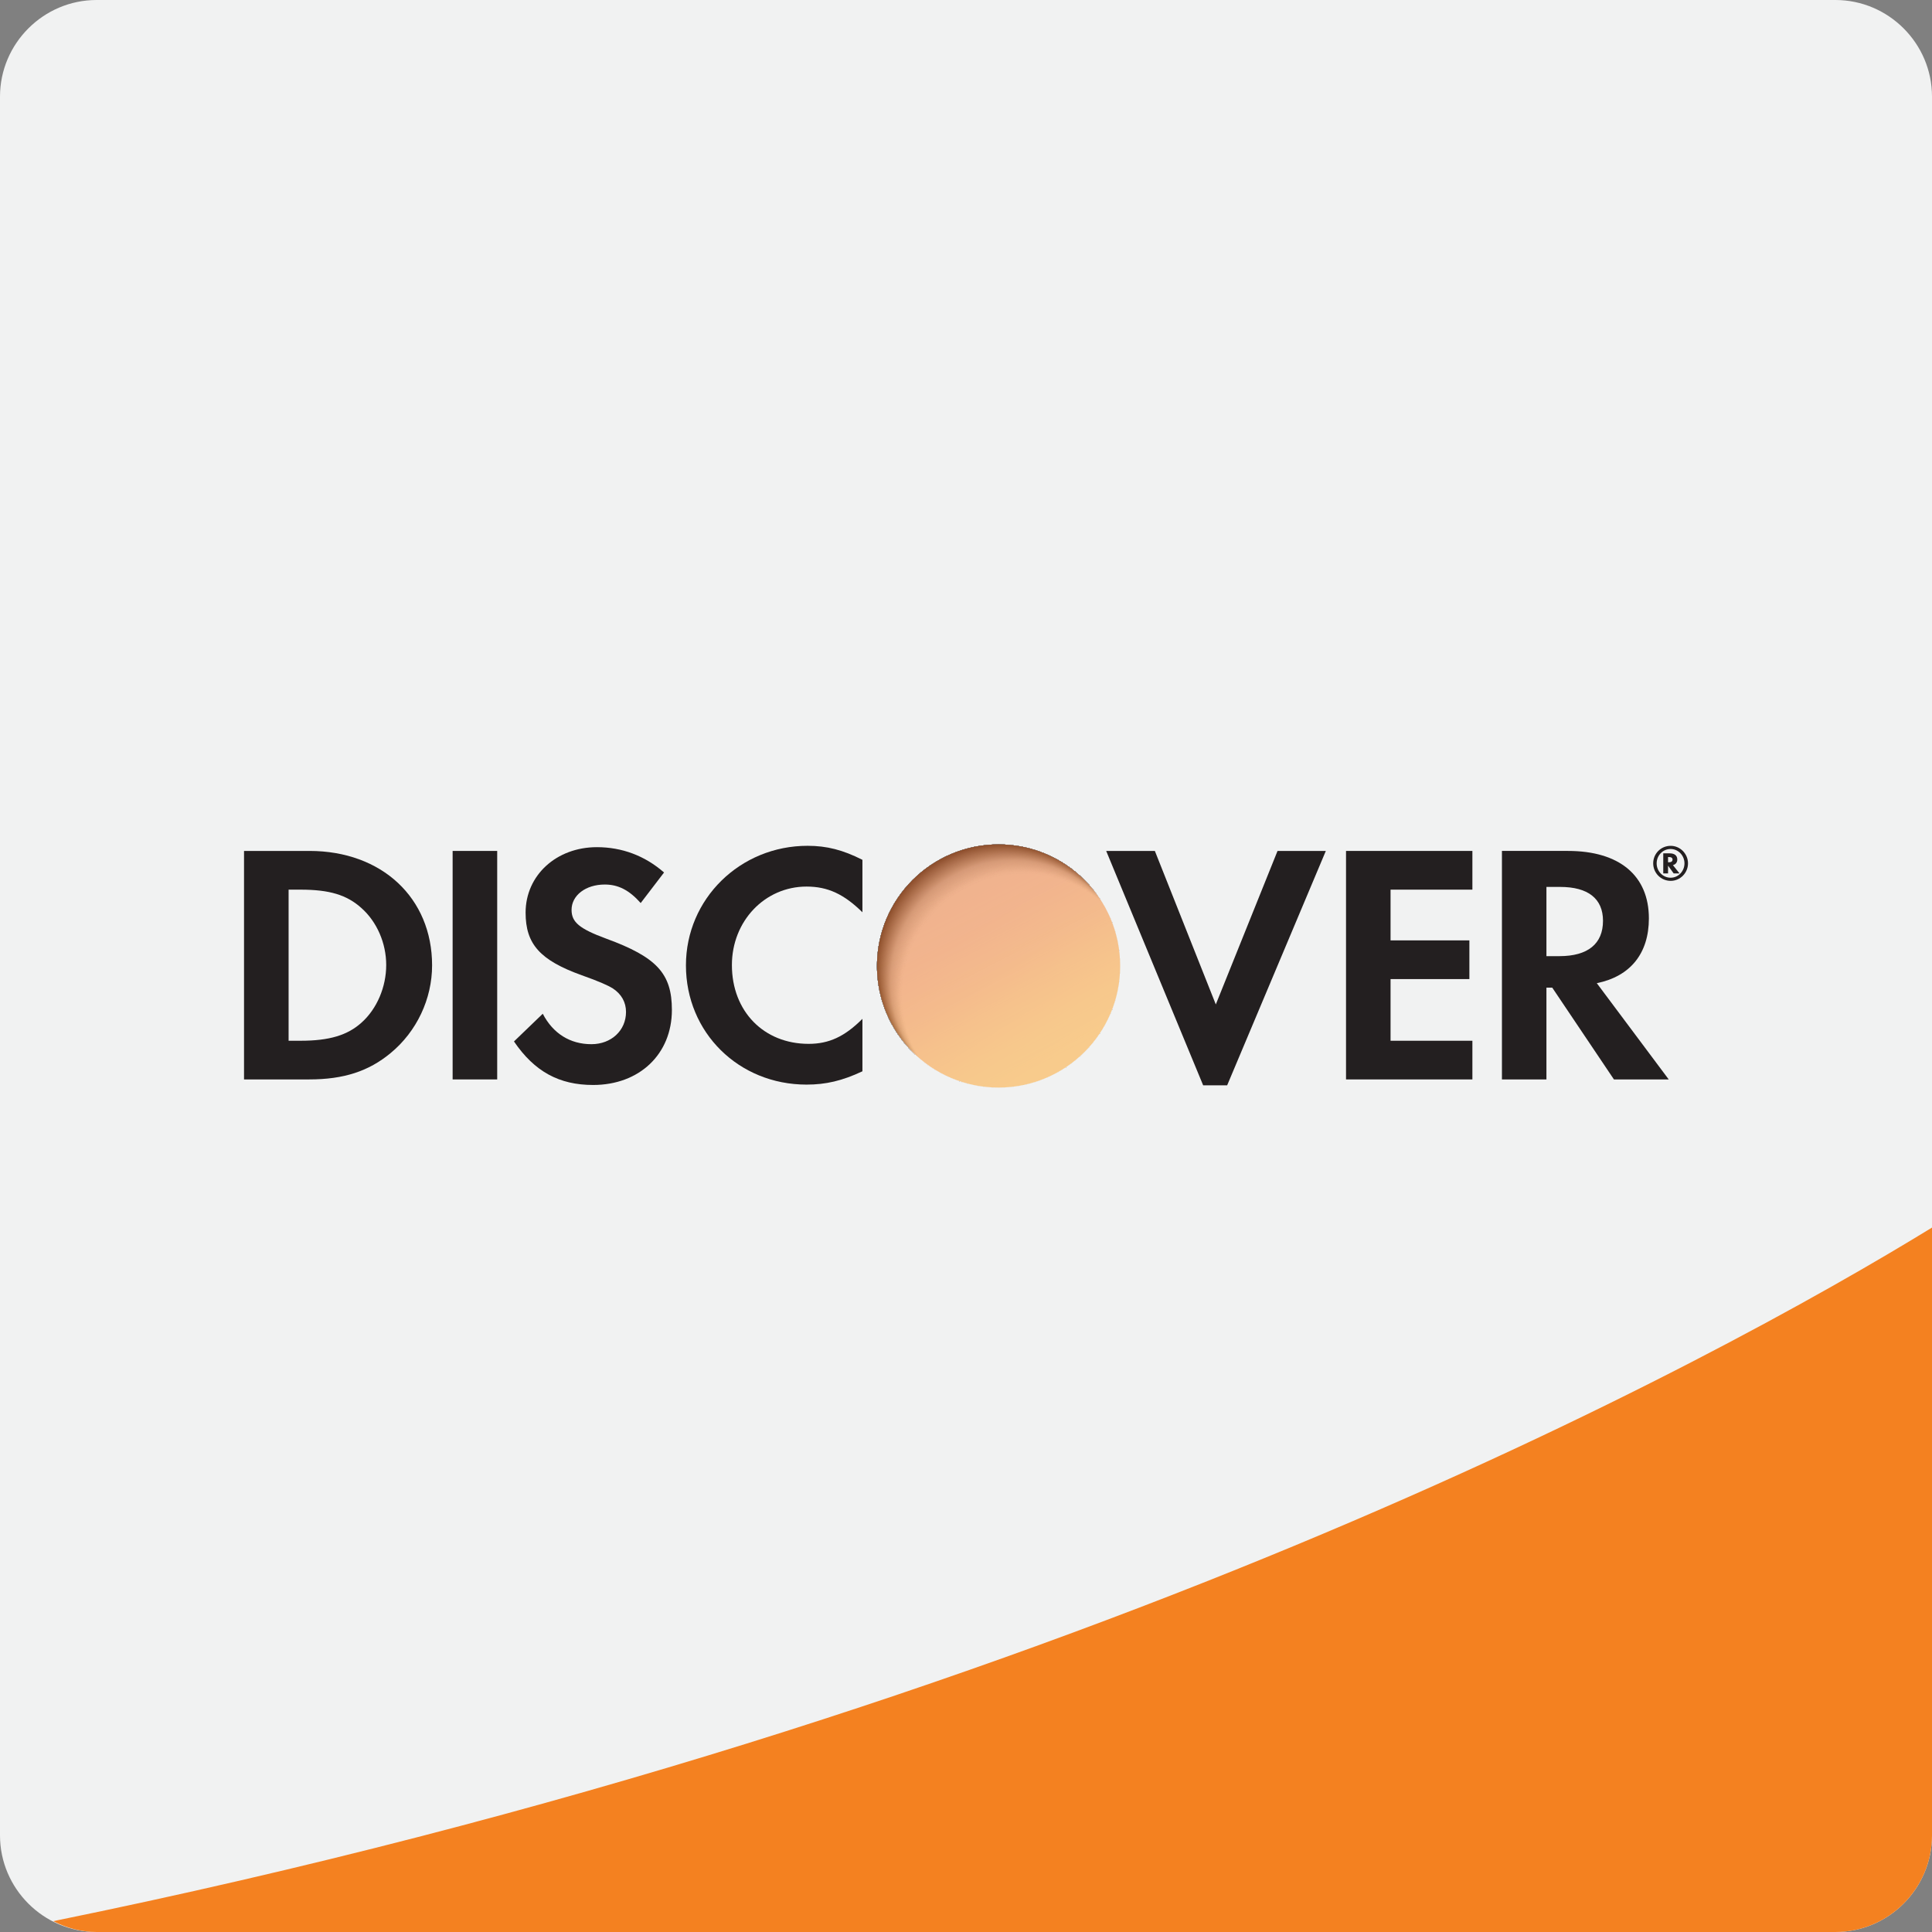 <?xml version="1.0" encoding="utf-8"?>
<!-- Generator: Adobe Illustrator 16.0.3, SVG Export Plug-In . SVG Version: 6.00 Build 0)  -->
<!DOCTYPE svg PUBLIC "-//W3C//DTD SVG 1.1//EN" "http://www.w3.org/Graphics/SVG/1.1/DTD/svg11.dtd">
<svg version="1.1" id="Layer_1" xmlns="http://www.w3.org/2000/svg" xmlns:xlink="http://www.w3.org/1999/xlink" x="0px" y="0px"
	 width="100px" height="100px" viewBox="0 0 100 100" enable-background="new 0 0 100 100" xml:space="preserve">
<rect x="0" y="0" width="100" height="100" fill="#808080" stroke="none"/>
<g id="Interac_x5F_Process_Color">
</g>
<g id="New_Symbol_3">
</g>
<g>
	<g>
		<path fill="#F1F2F2" d="M100,95c0,2.75-2.25,5-5,5H5c-2.75,0-5-2.25-5-5V5c0-2.75,2.25-5,5-5h90c2.75,0,5,2.25,5,5V95z"/>
	</g>
	<g>
		<path fill="#231F20" d="M16.018,44.044h-3.387v11.827H16c1.791,0,3.084-0.423,4.219-1.365c1.35-1.115,2.146-2.799,2.146-4.54
			C22.365,46.476,19.76,44.044,16.018,44.044z M18.713,52.93c-0.725,0.654-1.668,0.939-3.158,0.939h-0.617v-7.821h0.617
			c1.49,0,2.396,0.267,3.158,0.957c0.797,0.71,1.277,1.812,1.277,2.944C19.99,51.085,19.51,52.219,18.713,52.93z"/>
		<rect x="23.428" y="44.044" fill="#231F20" width="2.307" height="11.827"/>
		<path fill="#231F20" d="M31.375,48.583c-1.385-0.512-1.791-0.85-1.791-1.489c0-0.745,0.725-1.311,1.719-1.311
			c0.691,0,1.26,0.284,1.859,0.958l1.209-1.581c-0.994-0.868-2.18-1.311-3.477-1.311c-2.092,0-3.689,1.453-3.689,3.389
			c0,1.629,0.744,2.463,2.912,3.243c0.902,0.319,1.363,0.531,1.594,0.673c0.461,0.301,0.691,0.728,0.691,1.225
			c0,0.958-0.762,1.668-1.791,1.668c-1.1,0-1.986-0.55-2.518-1.576l-1.49,1.434c1.063,1.561,2.34,2.253,4.096,2.253
			c2.396,0,4.078-1.595,4.078-3.884C34.777,50.393,33.998,49.542,31.375,48.583z"/>
		<path fill="#231F20" d="M35.504,49.966c0,3.478,2.73,6.173,6.244,6.173c0.992,0,1.842-0.195,2.891-0.689v-2.715
			c-0.922,0.924-1.738,1.295-2.785,1.295c-2.322,0-3.971-1.686-3.971-4.079c0-2.271,1.699-4.062,3.865-4.062
			c1.1,0,1.934,0.392,2.891,1.33v-2.714c-1.012-0.513-1.846-0.726-2.836-0.726C38.307,43.777,35.504,46.527,35.504,49.966z"/>
		<polygon fill="#231F20" points="62.93,51.989 59.775,44.044 57.256,44.044 62.275,56.175 63.518,56.175 68.625,44.044 
			66.125,44.044 		"/>
		<polygon fill="#231F20" points="69.67,55.871 76.211,55.871 76.211,53.869 71.975,53.869 71.975,50.677 76.055,50.677 
			76.055,48.674 71.975,48.674 71.975,46.048 76.211,46.048 76.211,44.044 69.67,44.044 		"/>
		<path fill="#231F20" d="M85.346,47.536c0-2.214-1.525-3.492-4.186-3.492h-3.42v11.827h2.303V51.12h0.301l3.193,4.751h2.836
			l-3.723-4.982C84.389,50.536,85.346,49.347,85.346,47.536z M80.717,49.49h-0.674v-3.583h0.711c1.438,0,2.217,0.602,2.217,1.753
			C82.971,48.849,82.191,49.49,80.717,49.49z"/>
		<g>
			<g>
				
					<linearGradient id="SVGID_1_" gradientUnits="userSpaceOnUse" x1="-509.095" y1="-10.039" x2="-513.451" y2="-3.219" gradientTransform="matrix(1 0 0 -1 564 45)">
					<stop  offset="0" style="stop-color:#F89F20"/>
					<stop  offset="0.25" style="stop-color:#F79A20"/>
					<stop  offset="0.533" style="stop-color:#F68D20"/>
					<stop  offset="0.62" style="stop-color:#F58720"/>
					<stop  offset="0.723" style="stop-color:#F48120"/>
					<stop  offset="1" style="stop-color:#F37521"/>
				</linearGradient>
				<circle fill="url(#SVGID_1_)" cx="51.686" cy="49.999" r="6.292"/>
				
					<linearGradient id="SVGID_2_" gradientUnits="userSpaceOnUse" x1="-509.783" y1="-9.948" x2="-516.149" y2="2.495" gradientTransform="matrix(1 0 0 -1 564 45)">
					<stop  offset="0" style="stop-color:#F58720;stop-opacity:0"/>
					<stop  offset="0.359" style="stop-color:#E16F27;stop-opacity:0.27"/>
					<stop  offset="0.703" style="stop-color:#D4602C;stop-opacity:0.53"/>
					<stop  offset="0.982" style="stop-color:#D05B2E;stop-opacity:0.74"/>
				</linearGradient>
				<circle opacity="0.65" fill="url(#SVGID_2_)" enable-background="new    " cx="51.686" cy="49.999" r="6.292"/>
			</g>
			<g opacity="0.5" enable-background="new    ">
				<g>
					<defs>
						<circle id="SVGID_3_" cx="51.684" cy="50" r="6.291"/>
					</defs>
					<clipPath id="SVGID_4_">
						<use xlink:href="#SVGID_3_"  overflow="visible"/>
					</clipPath>
					<g clip-path="url(#SVGID_4_)">
						<circle fill="#231F20" cx="51.705" cy="50.021" r="6.418"/>
						<circle fill="#242021" cx="51.706" cy="50.024" r="6.418"/>
						<circle fill="#252122" cx="51.71" cy="50.028" r="6.417"/>
						<circle fill="#252223" cx="51.714" cy="50.032" r="6.417"/>
						<circle fill="#262223" cx="51.717" cy="50.036" r="6.416"/>
						<circle fill="#272324" cx="51.721" cy="50.04" r="6.415"/>
						<circle fill="#282425" cx="51.725" cy="50.044" r="6.415"/>
						<path fill="#292526" d="M51.727,43.634c3.543,0,6.418,2.872,6.418,6.415s-2.875,6.414-6.418,6.414
							c-3.541,0-6.411-2.872-6.411-6.414S48.186,43.634,51.727,43.634z"/>
						<circle fill="#292627" cx="51.73" cy="50.052" r="6.413"/>
						<circle fill="#2A2728" cx="51.734" cy="50.056" r="6.413"/>
						<circle fill="#2B2728" cx="51.738" cy="50.061" r="6.412"/>
						<circle fill="#2C2829" cx="51.741" cy="50.064" r="6.412"/>
						<circle fill="#2D292A" cx="51.745" cy="50.068" r="6.411"/>
						<circle fill="#2D2A2B" cx="51.749" cy="50.073" r="6.41"/>
						<circle fill="#2E2B2C" cx="51.752" cy="50.077" r="6.41"/>
						<circle fill="#2F2C2D" cx="51.755" cy="50.08" r="6.409"/>
						<circle fill="#302C2D" cx="51.759" cy="50.084" r="6.408"/>
						<circle fill="#312D2E" cx="51.762" cy="50.088" r="6.408"/>
						<circle fill="#322E2F" cx="51.766" cy="50.093" r="6.407"/>
						<circle fill="#322F30" cx="51.77" cy="50.096" r="6.407"/>
						<circle fill="#333031" cx="51.773" cy="50.1" r="6.406"/>
						<circle fill="#343132" cx="51.777" cy="50.104" r="6.405"/>
						<circle fill="#353132" cx="51.78" cy="50.108" r="6.404"/>
						<circle fill="#363233" cx="51.783" cy="50.112" r="6.404"/>
						<circle fill="#363334" cx="51.787" cy="50.116" r="6.403"/>
						<circle fill="#373435" cx="51.79" cy="50.12" r="6.403"/>
						<circle fill="#383536" cx="51.794" cy="50.125" r="6.402"/>
						<circle fill="#393637" cx="51.797" cy="50.128" r="6.402"/>
						<circle fill="#3A3638" cx="51.8" cy="50.132" r="6.401"/>
						<circle fill="#3A3738" cx="51.805" cy="50.136" r="6.4"/>
						<circle fill="#3B3839" cx="51.809" cy="50.141" r="6.399"/>
						<circle fill="#3C393A" cx="51.811" cy="50.144" r="6.399"/>
						<circle fill="#3D3A3B" cx="51.813" cy="50.148" r="6.398"/>
						<circle fill="#3E3B3C" cx="51.818" cy="50.152" r="6.398"/>
						<circle fill="#3E3B3D" cx="51.82" cy="50.156" r="6.397"/>
						<circle fill="#3F3C3D" cx="51.825" cy="50.16" r="6.397"/>
						<circle fill="#403D3E" cx="51.828" cy="50.164" r="6.396"/>
						<circle fill="#413E3F" cx="51.832" cy="50.169" r="6.395"/>
						<circle fill="#423F40" cx="51.835" cy="50.173" r="6.395"/>
						<circle fill="#424041" cx="51.839" cy="50.177" r="6.394"/>
						<circle fill="#434042" cx="51.842" cy="50.18" r="6.393"/>
						<circle fill="#444142" cx="51.846" cy="50.185" r="6.393"/>
						<circle fill="#454243" cx="51.85" cy="50.189" r="6.392"/>
						<circle fill="#464344" cx="51.854" cy="50.193" r="6.391"/>
						<circle fill="#464445" cx="51.855" cy="50.197" r="6.391"/>
						<circle fill="#474546" cx="51.859" cy="50.201" r="6.39"/>
						<circle fill="#484547" cx="51.863" cy="50.205" r="6.39"/>
						<circle fill="#494648" cx="51.867" cy="50.209" r="6.389"/>
						<circle fill="#4A4748" cx="51.87" cy="50.213" r="6.388"/>
						<circle fill="#4A4849" cx="51.873" cy="50.217" r="6.388"/>
						<circle fill="#4B494A" cx="51.877" cy="50.22" r="6.387"/>
						<circle fill="#4C4A4B" cx="51.881" cy="50.225" r="6.386"/>
						<circle fill="#4D4A4C" cx="51.884" cy="50.229" r="6.386"/>
						<circle fill="#4E4B4D" cx="51.889" cy="50.233" r="6.385"/>
						<circle fill="#4F4C4D" cx="51.893" cy="50.237" r="6.385"/>
						<circle fill="#4F4D4E" cx="51.895" cy="50.241" r="6.384"/>
						<circle fill="#504E4F" cx="51.896" cy="50.245" r="6.383"/>
						<circle fill="#514F50" cx="51.9" cy="50.249" r="6.383"/>
						<circle fill="#524F51" cx="51.905" cy="50.253" r="6.382"/>
						<circle fill="#535052" cx="51.908" cy="50.257" r="6.382"/>
						<circle fill="#535152" cx="51.911" cy="50.261" r="6.381"/>
						<circle fill="#545253" cx="51.915" cy="50.265" r="6.38"/>
						<circle fill="#555354" cx="51.919" cy="50.269" r="6.379"/>
						<circle fill="#565455" cx="51.922" cy="50.273" r="6.379"/>
						<circle fill="#575456" cx="51.926" cy="50.277" r="6.378"/>
						<circle fill="#575557" cx="51.93" cy="50.281" r="6.377"/>
						<circle fill="#585657" cx="51.934" cy="50.285" r="6.377"/>
						<circle fill="#595758" cx="51.938" cy="50.289" r="6.376"/>
						<circle fill="#5A5859" cx="51.939" cy="50.293" r="6.376"/>
						<circle fill="#5B595A" cx="51.943" cy="50.297" r="6.375"/>
						<circle fill="#5B5A5B" cx="51.947" cy="50.301" r="6.375"/>
						<circle fill="#5C5A5C" cx="51.95" cy="50.305" r="6.374"/>
						<circle fill="#5D5B5D" cx="51.953" cy="50.309" r="6.373"/>
						<circle fill="#5E5C5D" cx="51.957" cy="50.313" r="6.373"/>
						<circle fill="#5F5D5E" cx="51.961" cy="50.317" r="6.372"/>
						<circle fill="#5F5E5F" cx="51.964" cy="50.321" r="6.371"/>
						<circle fill="#605F60" cx="51.967" cy="50.325" r="6.371"/>
						<circle fill="#615F61" cx="51.971" cy="50.329" r="6.37"/>
						<circle fill="#626062" cx="51.975" cy="50.333" r="6.369"/>
						<circle fill="#636162" cx="51.979" cy="50.337" r="6.369"/>
						<circle fill="#636263" cx="51.98" cy="50.341" r="6.368"/>
						<circle fill="#646364" cx="51.984" cy="50.345" r="6.368"/>
						<circle fill="#656465" cx="51.988" cy="50.349" r="6.367"/>
						<circle fill="#666466" cx="51.992" cy="50.353" r="6.366"/>
						<circle fill="#676567" cx="51.995" cy="50.357" r="6.366"/>
						<circle fill="#686667" cx="51.999" cy="50.361" r="6.365"/>
						<circle fill="#686768" cx="52.002" cy="50.365" r="6.365"/>
						<circle fill="#696869" cx="52.006" cy="50.369" r="6.364"/>
						<circle fill="#6A696A" cx="52.01" cy="50.373" r="6.363"/>
						<circle fill="#6B696B" cx="52.014" cy="50.377" r="6.363"/>
						<circle fill="#6C6A6C" cx="52.018" cy="50.382" r="6.362"/>
						<circle fill="#6C6B6D" cx="52.02" cy="50.385" r="6.361"/>
						<circle fill="#6D6C6D" cx="52.023" cy="50.389" r="6.361"/>
						<circle fill="#6E6D6E" cx="52.027" cy="50.393" r="6.36"/>
						<circle fill="#6F6E6F" cx="52.031" cy="50.398" r="6.36"/>
						<circle fill="#706E70" cx="52.033" cy="50.401" r="6.359"/>
						<circle fill="#706F71" cx="52.037" cy="50.405" r="6.358"/>
						<circle fill="#717072" cx="52.041" cy="50.409" r="6.358"/>
						<circle fill="#727172" cx="52.045" cy="50.414" r="6.357"/>
						<circle fill="#737273" cx="52.047" cy="50.417" r="6.356"/>
						<circle fill="#747374" cx="52.051" cy="50.421" r="6.356"/>
						<circle fill="#747375" cx="52.055" cy="50.425" r="6.355"/>
						<circle fill="#757476" cx="52.059" cy="50.43" r="6.354"/>
						<circle fill="#767577" cx="52.063" cy="50.433" r="6.354"/>
						<circle fill="#777677" cx="52.064" cy="50.438" r="6.354"/>
						<circle fill="#787778" cx="52.068" cy="50.441" r="6.353"/>
						<circle fill="#787879" cx="52.072" cy="50.446" r="6.352"/>
						<circle fill="#79787A" cx="52.075" cy="50.449" r="6.351"/>
						<circle fill="#7A797B" cx="52.079" cy="50.453" r="6.351"/>
						<circle fill="#7B7A7C" cx="52.082" cy="50.458" r="6.35"/>
						<circle fill="#7C7B7C" cx="52.086" cy="50.462" r="6.349"/>
						<circle fill="#7C7C7D" cx="52.09" cy="50.466" r="6.349"/>
						<circle fill="#7D7D7E" cx="52.093" cy="50.469" r="6.348"/>
						<circle fill="#7E7D7F" cx="52.096" cy="50.474" r="6.348"/>
						<circle fill="#7F7E80" cx="52.1" cy="50.478" r="6.347"/>
						<circle fill="#807F81" cx="52.104" cy="50.482" r="6.346"/>
						<circle fill="#808082" cx="52.105" cy="50.486" r="6.345"/>
						<circle fill="#818182" cx="52.109" cy="50.49" r="6.345"/>
						<circle fill="#828283" cx="52.113" cy="50.493" r="6.344"/>
						<circle fill="#838284" cx="52.117" cy="50.498" r="6.344"/>
						<circle fill="#848385" cx="52.12" cy="50.501" r="6.343"/>
						<circle fill="#858486" cx="52.124" cy="50.506" r="6.343"/>
						<circle fill="#858587" cx="52.127" cy="50.51" r="6.342"/>
						<circle fill="#868687" cx="52.131" cy="50.514" r="6.342"/>
						<circle fill="#878788" cx="52.135" cy="50.518" r="6.341"/>
						<circle fill="#888789" cx="52.139" cy="50.522" r="6.34"/>
						<circle fill="#89888A" cx="52.143" cy="50.526" r="6.34"/>
						<circle fill="#89898B" cx="52.145" cy="50.529" r="6.339"/>
						<circle fill="#8A8A8C" cx="52.148" cy="50.534" r="6.338"/>
						<circle fill="#8B8B8C" cx="52.15" cy="50.538" r="6.338"/>
						<circle fill="#8C8C8D" cx="52.155" cy="50.542" r="6.337"/>
						<circle fill="#8D8C8E" cx="52.158" cy="50.545" r="6.336"/>
						<circle fill="#8D8D8F" cx="52.162" cy="50.55" r="6.336"/>
						<circle fill="#8E8E90" cx="52.166" cy="50.554" r="6.335"/>
						<circle fill="#8F8F91" cx="52.17" cy="50.558" r="6.335"/>
						<circle fill="#909092" cx="52.173" cy="50.562" r="6.334"/>
						<circle fill="#919192" cx="52.177" cy="50.566" r="6.333"/>
						<circle fill="#919293" cx="52.18" cy="50.57" r="6.333"/>
						<circle fill="#929294" cx="52.184" cy="50.574" r="6.332"/>
						<circle fill="#939395" cx="52.188" cy="50.578" r="6.332"/>
						<circle fill="#949496" cx="52.189" cy="50.582" r="6.331"/>
						<circle fill="#959597" cx="52.193" cy="50.586" r="6.33"/>
						<circle fill="#959697" cx="52.197" cy="50.59" r="6.33"/>
						<circle fill="#969798" cx="52.201" cy="50.594" r="6.329"/>
						<circle fill="#979799" cx="52.204" cy="50.598" r="6.328"/>
						<circle fill="#98989A" cx="52.208" cy="50.602" r="6.328"/>
						<circle fill="#99999B" cx="52.211" cy="50.606" r="6.327"/>
						<circle fill="#999A9C" cx="52.215" cy="50.61" r="6.326"/>
						<circle fill="#9A9B9C" cx="52.218" cy="50.614" r="6.326"/>
						<circle fill="#9B9C9D" cx="52.221" cy="50.618" r="6.325"/>
						<circle fill="#9C9C9E" cx="52.225" cy="50.622" r="6.324"/>
						<circle fill="#9D9D9F" cx="52.229" cy="50.626" r="6.324"/>
						<circle fill="#9E9EA0" cx="52.232" cy="50.63" r="6.323"/>
						<circle fill="#9E9FA1" cx="52.234" cy="50.634" r="6.323"/>
						<circle fill="#9FA0A1" cx="52.239" cy="50.638" r="6.322"/>
						<circle fill="#A0A1A2" cx="52.242" cy="50.642" r="6.321"/>
						<circle fill="#A1A1A3" cx="52.246" cy="50.646" r="6.321"/>
						<circle fill="#A2A2A4" cx="52.249" cy="50.65" r="6.32"/>
						<circle fill="#A2A3A5" cx="52.253" cy="50.654" r="6.319"/>
						<circle fill="#A3A4A6" cx="52.256" cy="50.658" r="6.319"/>
						<circle fill="#A4A5A7" cx="52.26" cy="50.662" r="6.318"/>
						<circle fill="#A5A6A7" cx="52.264" cy="50.666" r="6.318"/>
						<circle fill="#A6A6A8" cx="52.268" cy="50.67" r="6.317"/>
						<circle fill="#A6A7A9" cx="52.271" cy="50.674" r="6.316"/>
						<circle fill="#A7A8AA" cx="52.273" cy="50.678" r="6.315"/>
						<circle fill="#A8A9AB" cx="52.277" cy="50.682" r="6.315"/>
						<circle fill="#A9AAAC" cx="52.28" cy="50.687" r="6.314"/>
						<circle fill="#AAABAC" cx="52.284" cy="50.69" r="6.314"/>
						<circle fill="#AAABAD" cx="52.287" cy="50.694" r="6.313"/>
						<circle fill="#ABACAE" cx="52.291" cy="50.698" r="6.313"/>
						<circle fill="#ACADAF" cx="52.295" cy="50.702" r="6.312"/>
						<circle fill="#ADAEB0" cx="52.298" cy="50.707" r="6.311"/>
						<circle fill="#AEAFB1" cx="52.301" cy="50.71" r="6.311"/>
						<circle fill="#AEB0B1" cx="52.307" cy="50.714" r="6.31"/>
						<circle fill="#AFB0B2" cx="52.309" cy="50.718" r="6.309"/>
						<circle fill="#B0B1B3" cx="52.313" cy="50.722" r="6.309"/>
						<circle fill="#B1B2B4" cx="52.314" cy="50.726" r="6.308"/>
						<circle fill="#B2B3B5" cx="52.318" cy="50.73" r="6.308"/>
						<circle fill="#B2B4B6" cx="52.322" cy="50.734" r="6.307"/>
						<circle fill="#B3B5B7" cx="52.326" cy="50.738" r="6.306"/>
						<circle fill="#B4B5B7" cx="52.329" cy="50.742" r="6.306"/>
						<circle fill="#B5B6B8" cx="52.332" cy="50.747" r="6.305"/>
						<circle fill="#B6B7B9" cx="52.337" cy="50.75" r="6.304"/>
						<circle fill="#B6B8BA" cx="52.34" cy="50.754" r="6.304"/>
						<circle fill="#B7B9BB" cx="52.343" cy="50.758" r="6.303"/>
						<circle fill="#B8BABC" cx="52.348" cy="50.762" r="6.302"/>
						<circle fill="#B9BABC" cx="52.352" cy="50.766" r="6.302"/>
						<circle fill="#BABBBD" cx="52.354" cy="50.771" r="6.301"/>
						<circle fill="#BBBCBE" cx="52.357" cy="50.774" r="6.301"/>
						<circle fill="#BBBDBF" cx="52.359" cy="50.778" r="6.3"/>
						<circle fill="#BCBEC0" cx="52.364" cy="50.782" r="6.3"/>
						<circle fill="#BDBFC1" cx="52.368" cy="50.787" r="6.299"/>
						<circle fill="#BEBFC1" cx="52.371" cy="50.791" r="6.298"/>
						<circle fill="#BFC0C2" cx="52.374" cy="50.794" r="6.297"/>
						<circle fill="#BFC1C3" cx="52.378" cy="50.799" r="6.297"/>
						<circle fill="#C0C2C4" cx="52.382" cy="50.803" r="6.296"/>
						<circle fill="#C1C3C5" cx="52.385" cy="50.806" r="6.296"/>
						<circle fill="#C2C4C6" cx="52.389" cy="50.811" r="6.295"/>
						<circle fill="#C3C4C6" cx="52.393" cy="50.814" r="6.294"/>
						<circle fill="#C3C5C7" cx="52.396" cy="50.819" r="6.294"/>
						<circle fill="#C4C6C8" cx="52.398" cy="50.823" r="6.293"/>
						<circle fill="#C5C7C9" cx="52.402" cy="50.826" r="6.292"/>
						<circle opacity="0.995" fill="#C5C7C9" enable-background="new    " cx="52.405" cy="50.83" r="6.292"/>
						<circle opacity="0.99" fill="#C6C8CA" enable-background="new    " cx="52.408" cy="50.834" r="6.292"/>
						<circle opacity="0.985" fill="#C6C8CA" enable-background="new    " cx="52.411" cy="50.838" r="6.292"/>
						<circle opacity="0.98" fill="#C6C8CA" enable-background="new    " cx="52.415" cy="50.841" r="6.292"/>
						<circle opacity="0.975" fill="#C6C8CA" enable-background="new    " cx="52.418" cy="50.845" r="6.292"/>
						<circle opacity="0.97" fill="#C7C9CB" enable-background="new    " cx="52.421" cy="50.848" r="6.292"/>
						<circle opacity="0.965" fill="#C7C9CB" enable-background="new    " cx="52.424" cy="50.852" r="6.292"/>
						<circle opacity="0.96" fill="#C7C9CB" enable-background="new    " cx="52.426" cy="50.855" r="6.292"/>
						<circle opacity="0.955" fill="#C8CACB" enable-background="new    " cx="52.43" cy="50.859" r="6.292"/>
						<circle opacity="0.95" fill="#C8CACC" enable-background="new    " cx="52.432" cy="50.863" r="6.292"/>
						<circle opacity="0.945" fill="#C8CACC" enable-background="new    " cx="52.436" cy="50.866" r="6.292"/>
						<circle opacity="0.94" fill="#C8CACC" enable-background="new    " cx="52.438" cy="50.87" r="6.292"/>
						<circle opacity="0.935" fill="#C9CBCC" enable-background="new    " cx="52.441" cy="50.874" r="6.292"/>
						<circle opacity="0.93" fill="#C9CBCD" enable-background="new    " cx="52.443" cy="50.877" r="6.292"/>
						<circle opacity="0.925" fill="#C9CBCD" enable-background="new    " cx="52.447" cy="50.881" r="6.292"/>
						<circle opacity="0.92" fill="#CACBCD" enable-background="new    " cx="52.45" cy="50.885" r="6.292"/>
						<circle opacity="0.915" fill="#CACCCE" enable-background="new    " cx="52.453" cy="50.888" r="6.292"/>
						<circle opacity="0.91" fill="#CACCCE" enable-background="new    " cx="52.457" cy="50.892" r="6.292"/>
						<circle opacity="0.905" fill="#CACCCE" enable-background="new    " cx="52.46" cy="50.895" r="6.292"/>
						<circle opacity="0.9" fill="#CBCDCE" enable-background="new    " cx="52.462" cy="50.899" r="6.292"/>
						<circle opacity="0.895" fill="#CBCDCF" enable-background="new    " cx="52.466" cy="50.903" r="6.292"/>
						<circle opacity="0.89" fill="#CBCDCF" enable-background="new    " cx="52.469" cy="50.907" r="6.292"/>
						<circle opacity="0.886" fill="#CCCDCF" enable-background="new    " cx="52.471" cy="50.91" r="6.292"/>
						<circle opacity="0.881" fill="#CCCECF" enable-background="new    " cx="52.475" cy="50.913" r="6.292"/>
						<circle opacity="0.876" fill="#CCCED0" enable-background="new    " cx="52.479" cy="50.917" r="6.292"/>
						<circle opacity="0.871" fill="#CDCED0" enable-background="new    " cx="52.48" cy="50.921" r="6.292"/>
						<circle opacity="0.866" fill="#CDCFD0" enable-background="new    " cx="52.482" cy="50.924" r="6.292"/>
						<circle opacity="0.861" fill="#CDCFD1" enable-background="new    " cx="52.486" cy="50.928" r="6.292"/>
						<circle opacity="0.856" fill="#CDCFD1" enable-background="new    " cx="52.489" cy="50.932" r="6.292"/>
						<circle opacity="0.851" fill="#CECFD1" enable-background="new    " cx="52.492" cy="50.936" r="6.292"/>
						<circle opacity="0.846" fill="#CED0D1" enable-background="new    " cx="52.496" cy="50.939" r="6.292"/>
						<circle opacity="0.841" fill="#CED0D2" enable-background="new    " cx="52.498" cy="50.943" r="6.293"/>
						<circle opacity="0.836" fill="#CFD0D2" enable-background="new    " cx="52.501" cy="50.946" r="6.292"/>
						<circle opacity="0.831" fill="#CFD0D2" enable-background="new    " cx="52.505" cy="50.95" r="6.292"/>
						<circle opacity="0.826" fill="#CFD1D2" enable-background="new    " cx="52.508" cy="50.954" r="6.292"/>
						<circle opacity="0.821" fill="#CFD1D3" enable-background="new    " cx="52.51" cy="50.957" r="6.292"/>
						<circle opacity="0.816" fill="#D0D1D3" enable-background="new    " cx="52.514" cy="50.961" r="6.292"/>
						<circle opacity="0.811" fill="#D0D2D3" enable-background="new    " cx="52.518" cy="50.964" r="6.292"/>
						<circle opacity="0.806" fill="#D0D2D3" enable-background="new    " cx="52.52" cy="50.968" r="6.292"/>
						<circle opacity="0.801" fill="#D1D2D4" enable-background="new    " cx="52.521" cy="50.971" r="6.292"/>
						<circle opacity="0.796" fill="#D1D2D4" enable-background="new    " cx="52.525" cy="50.975" r="6.292"/>
						<circle opacity="0.791" fill="#D1D3D4" enable-background="new    " cx="52.527" cy="50.979" r="6.292"/>
						<circle opacity="0.786" fill="#D1D3D5" enable-background="new    " cx="52.531" cy="50.982" r="6.292"/>
						<circle opacity="0.781" fill="#D2D3D5" enable-background="new    " cx="52.534" cy="50.986" r="6.292"/>
						<circle opacity="0.776" fill="#D2D4D5" enable-background="new    " cx="52.538" cy="50.99" r="6.292"/>
						<circle opacity="0.771" fill="#D2D4D5" enable-background="new    " cx="52.541" cy="50.993" r="6.292"/>
						<circle opacity="0.766" fill="#D3D4D6" enable-background="new    " cx="52.543" cy="50.997" r="6.292"/>
						<circle opacity="0.761" fill="#D3D4D6" enable-background="new    " cx="52.546" cy="51" r="6.292"/>
						<circle opacity="0.756" fill="#D3D5D6" enable-background="new    " cx="52.549" cy="51.004" r="6.292"/>
						<circle opacity="0.751" fill="#D3D5D6" enable-background="new    " cx="52.553" cy="51.008" r="6.292"/>
						<circle opacity="0.746" fill="#D4D5D7" enable-background="new    " cx="52.557" cy="51.011" r="6.292"/>
						<circle opacity="0.741" fill="#D4D5D7" enable-background="new    " cx="52.559" cy="51.015" r="6.292"/>
						<circle opacity="0.736" fill="#D4D6D7" enable-background="new    " cx="52.563" cy="51.019" r="6.292"/>
						<circle opacity="0.731" fill="#D5D6D8" enable-background="new    " cx="52.564" cy="51.022" r="6.293"/>
						<circle opacity="0.726" fill="#D5D6D8" enable-background="new    " cx="52.566" cy="51.026" r="6.292"/>
						<circle opacity="0.721" fill="#D5D7D8" enable-background="new    " cx="52.57" cy="51.029" r="6.292"/>
						<circle opacity="0.716" fill="#D5D7D8" enable-background="new    " cx="52.573" cy="51.033" r="6.292"/>
						<circle opacity="0.711" fill="#D6D7D9" enable-background="new    " cx="52.577" cy="51.037" r="6.292"/>
						<circle opacity="0.707" fill="#D6D7D9" enable-background="new    " cx="52.579" cy="51.041" r="6.292"/>
						<circle opacity="0.702" fill="#D6D8D9" enable-background="new    " cx="52.582" cy="51.043" r="6.292"/>
						<circle opacity="0.697" fill="#D7D8D9" enable-background="new    " cx="52.586" cy="51.047" r="6.292"/>
						<circle opacity="0.692" fill="#D7D8DA" enable-background="new    " cx="52.589" cy="51.051" r="6.292"/>
						<circle opacity="0.687" fill="#D7D9DA" enable-background="new    " cx="52.592" cy="51.055" r="6.293"/>
						<circle opacity="0.682" fill="#D7D9DA" enable-background="new    " cx="52.594" cy="51.058" r="6.292"/>
						<circle opacity="0.677" fill="#D8D9DA" enable-background="new    " cx="52.598" cy="51.062" r="6.292"/>
						<circle opacity="0.672" fill="#D8D9DB" enable-background="new    " cx="52.602" cy="51.066" r="6.292"/>
						<circle opacity="0.667" fill="#D8DADB" enable-background="new    " cx="52.604" cy="51.069" r="6.293"/>
						<circle opacity="0.662" fill="#D9DADB" enable-background="new    " cx="52.605" cy="51.073" r="6.292"/>
						<circle opacity="0.657" fill="#D9DADC" enable-background="new    " cx="52.609" cy="51.076" r="6.292"/>
						<circle opacity="0.652" fill="#D9DBDC" enable-background="new    " cx="52.613" cy="51.081" r="6.292"/>
						<circle opacity="0.647" fill="#D9DBDC" enable-background="new    " cx="52.615" cy="51.083" r="6.292"/>
						<circle opacity="0.642" fill="#DADBDC" enable-background="new    " cx="52.618" cy="51.087" r="6.293"/>
						<circle opacity="0.637" fill="#DADBDD" enable-background="new    " cx="52.621" cy="51.091" r="6.292"/>
						<circle opacity="0.632" fill="#DADCDD" enable-background="new    " cx="52.625" cy="51.095" r="6.292"/>
						<circle opacity="0.627" fill="#DBDCDD" enable-background="new    " cx="52.628" cy="51.098" r="6.292"/>
						<circle opacity="0.622" fill="#DBDCDD" enable-background="new    " cx="52.63" cy="51.102" r="6.292"/>
						<circle opacity="0.617" fill="#DBDCDE" enable-background="new    " cx="52.634" cy="51.105" r="6.293"/>
						<circle opacity="0.612" fill="#DCDDDE" enable-background="new    " cx="52.637" cy="51.109" r="6.292"/>
						<circle opacity="0.607" fill="#DCDDDE" enable-background="new    " cx="52.641" cy="51.113" r="6.292"/>
						<circle opacity="0.602" fill="#DCDDDE" enable-background="new    " cx="52.643" cy="51.116" r="6.292"/>
						<circle opacity="0.597" fill="#DCDEDF" enable-background="new    " cx="52.646" cy="51.12" r="6.293"/>
						<circle opacity="0.592" fill="#DDDEDF" enable-background="new    " cx="52.648" cy="51.124" r="6.292"/>
						<circle opacity="0.587" fill="#DDDEDF" enable-background="new    " cx="52.65" cy="51.127" r="6.292"/>
						<circle opacity="0.582" fill="#DDDEE0" enable-background="new    " cx="52.654" cy="51.13" r="6.292"/>
						<circle opacity="0.577" fill="#DEDFE0" enable-background="new    " cx="52.658" cy="51.134" r="6.292"/>
						<circle opacity="0.572" fill="#DEDFE0" enable-background="new    " cx="52.661" cy="51.138" r="6.292"/>
						<circle opacity="0.567" fill="#DEDFE0" enable-background="new    " cx="52.664" cy="51.141" r="6.292"/>
						<circle opacity="0.562" fill="#DEE0E1" enable-background="new    " cx="52.666" cy="51.145" r="6.292"/>
						<circle opacity="0.557" fill="#DFE0E1" enable-background="new    " cx="52.67" cy="51.149" r="6.292"/>
						<circle opacity="0.552" fill="#DFE0E1" enable-background="new    " cx="52.673" cy="51.153" r="6.292"/>
						<circle opacity="0.547" fill="#DFE0E1" enable-background="new    " cx="52.676" cy="51.156" r="6.292"/>
						<circle opacity="0.542" fill="#E0E1E2" enable-background="new    " cx="52.678" cy="51.16" r="6.292"/>
						<circle opacity="0.537" fill="#E0E1E2" enable-background="new    " cx="52.682" cy="51.163" r="6.293"/>
						<circle opacity="0.532" fill="#E0E1E2" enable-background="new    " cx="52.686" cy="51.167" r="6.293"/>
						<circle opacity="0.527" fill="#E0E1E3" enable-background="new    " cx="52.688" cy="51.17" r="6.292"/>
						<circle opacity="0.522" fill="#E1E2E3" enable-background="new    " cx="52.689" cy="51.174" r="6.292"/>
						<circle opacity="0.517" fill="#E1E2E3" enable-background="new    " cx="52.693" cy="51.178" r="6.292"/>
						<circle opacity="0.512" fill="#E1E2E3" enable-background="new    " cx="52.697" cy="51.182" r="6.292"/>
						<circle opacity="0.507" fill="#E2E3E4" enable-background="new    " cx="52.699" cy="51.185" r="6.292"/>
						<circle opacity="0.502" fill="#E2E3E4" enable-background="new    " cx="52.703" cy="51.188" r="6.293"/>
						<circle opacity="0.497" fill="#E2E3E4" enable-background="new    " cx="52.705" cy="51.192" r="6.292"/>
						<circle opacity="0.492" fill="#E2E3E4" enable-background="new    " cx="52.709" cy="51.196" r="6.292"/>
						<circle opacity="0.488" fill="#E3E4E5" enable-background="new    " cx="52.711" cy="51.2" r="6.292"/>
						<circle opacity="0.483" fill="#E3E4E5" enable-background="new    " cx="52.715" cy="51.203" r="6.292"/>
						<circle opacity="0.478" fill="#E3E4E5" enable-background="new    " cx="52.718" cy="51.207" r="6.292"/>
						<circle opacity="0.473" fill="#E4E5E5" enable-background="new    " cx="52.721" cy="51.21" r="6.292"/>
						<circle opacity="0.468" fill="#E4E5E6" enable-background="new    " cx="52.725" cy="51.214" r="6.292"/>
						<circle opacity="0.463" fill="#E4E5E6" enable-background="new    " cx="52.727" cy="51.217" r="6.292"/>
						<circle opacity="0.458" fill="#E4E5E6" enable-background="new    " cx="52.73" cy="51.221" r="6.292"/>
						<circle opacity="0.453" fill="#E5E6E7" enable-background="new    " cx="52.732" cy="51.225" r="6.292"/>
						<circle opacity="0.448" fill="#E5E6E7" enable-background="new    " cx="52.736" cy="51.228" r="6.293"/>
						<circle opacity="0.443" fill="#E5E6E7" enable-background="new    " cx="52.738" cy="51.232" r="6.292"/>
						<circle opacity="0.438" fill="#E6E6E7" enable-background="new    " cx="52.742" cy="51.236" r="6.292"/>
						<circle opacity="0.433" fill="#E6E7E8" enable-background="new    " cx="52.744" cy="51.24" r="6.292"/>
						<circle opacity="0.428" fill="#E6E7E8" enable-background="new    " cx="52.748" cy="51.243" r="6.292"/>
						<circle opacity="0.423" fill="#E6E7E8" enable-background="new    " cx="52.751" cy="51.247" r="6.292"/>
						<circle opacity="0.418" fill="#E7E8E8" enable-background="new    " cx="52.754" cy="51.25" r="6.292"/>
						<circle opacity="0.413" fill="#E7E8E9" enable-background="new    " cx="52.757" cy="51.253" r="6.292"/>
						<circle opacity="0.408" fill="#E7E8E9" enable-background="new    " cx="52.76" cy="51.257" r="6.292"/>
						<circle opacity="0.403" fill="#E8E8E9" enable-background="new    " cx="52.764" cy="51.261" r="6.292"/>
						<circle opacity="0.398" fill="#E8E9EA" enable-background="new    " cx="52.766" cy="51.264" r="6.293"/>
						<circle opacity="0.393" fill="#E8E9EA" enable-background="new    " cx="52.77" cy="51.268" r="6.292"/>
						<circle opacity="0.388" fill="#E8E9EA" enable-background="new    " cx="52.771" cy="51.272" r="6.292"/>
						<circle opacity="0.383" fill="#E9EAEA" enable-background="new    " cx="52.775" cy="51.276" r="6.292"/>
						<circle opacity="0.378" fill="#E9EAEB" enable-background="new    " cx="52.777" cy="51.279" r="6.293"/>
						<circle opacity="0.373" fill="#E9EAEB" enable-background="new    " cx="52.781" cy="51.283" r="6.292"/>
						<circle opacity="0.368" fill="#EAEAEB" enable-background="new    " cx="52.783" cy="51.287" r="6.292"/>
						<circle opacity="0.363" fill="#EAEBEB" enable-background="new    " cx="52.787" cy="51.29" r="6.292"/>
						<circle opacity="0.358" fill="#EAEBEC" enable-background="new    " cx="52.79" cy="51.293" r="6.292"/>
						<circle opacity="0.353" fill="#EBEBEC" enable-background="new    " cx="52.793" cy="51.297" r="6.292"/>
						<circle opacity="0.348" fill="#EBEBEC" enable-background="new    " cx="52.796" cy="51.301" r="6.293"/>
						<circle opacity="0.343" fill="#EBECEC" enable-background="new    " cx="52.799" cy="51.304" r="6.292"/>
						<circle opacity="0.338" fill="#EBECED" enable-background="new    " cx="52.802" cy="51.308" r="6.292"/>
						<circle opacity="0.333" fill="#ECECED" enable-background="new    " cx="52.805" cy="51.312" r="6.292"/>
						<circle opacity="0.328" fill="#ECEDED" enable-background="new    " cx="52.809" cy="51.315" r="6.292"/>
						<circle opacity="0.323" fill="#ECEDEE" enable-background="new    " cx="52.811" cy="51.319" r="6.292"/>
						<circle opacity="0.318" fill="#EDEDEE" enable-background="new    " cx="52.813" cy="51.323" r="6.292"/>
						<circle opacity="0.313" fill="#EDEDEE" enable-background="new    " cx="52.816" cy="51.326" r="6.293"/>
						<circle opacity="0.308" fill="#EDEEEE" enable-background="new    " cx="52.82" cy="51.33" r="6.292"/>
						<circle opacity="0.303" fill="#EDEEEF" enable-background="new    " cx="52.822" cy="51.333" r="6.292"/>
						<circle opacity="0.298" fill="#EEEEEF" enable-background="new    " cx="52.826" cy="51.337" r="6.293"/>
						<circle opacity="0.293" fill="#EEEFEF" enable-background="new    " cx="52.828" cy="51.341" r="6.292"/>
						<circle opacity="0.289" fill="#EEEFEF" enable-background="new    " cx="52.832" cy="51.344" r="6.292"/>
						<circle opacity="0.284" fill="#EFEFF0" enable-background="new    " cx="52.835" cy="51.348" r="6.292"/>
						<circle opacity="0.279" fill="#EFEFF0" enable-background="new    " cx="52.838" cy="51.352" r="6.292"/>
						<circle opacity="0.274" fill="#EFF0F0" enable-background="new    " cx="52.841" cy="51.355" r="6.292"/>
						<circle opacity="0.269" fill="#EFF0F0" enable-background="new    " cx="52.844" cy="51.359" r="6.292"/>
						<circle opacity="0.264" fill="#F0F0F1" enable-background="new    " cx="52.848" cy="51.362" r="6.292"/>
						<circle opacity="0.259" fill="#F0F1F1" enable-background="new    " cx="52.85" cy="51.366" r="6.293"/>
						<circle opacity="0.254" fill="#F0F1F1" enable-background="new    " cx="52.854" cy="51.37" r="6.292"/>
						<circle opacity="0.249" fill="#F1F1F2" enable-background="new    " cx="52.855" cy="51.373" r="6.293"/>
						<circle opacity="0.244" fill="#F1F1F2" enable-background="new    " cx="52.857" cy="51.377" r="6.292"/>
						<circle opacity="0.239" fill="#F1F2F2" enable-background="new    " cx="52.861" cy="51.38" r="6.292"/>
						<circle opacity="0.234" fill="#F1F2F2" enable-background="new    " cx="52.865" cy="51.384" r="6.293"/>
						<circle opacity="0.229" fill="#F2F2F3" enable-background="new    " cx="52.867" cy="51.388" r="6.292"/>
						<circle opacity="0.224" fill="#F2F2F3" enable-background="new    " cx="52.871" cy="51.391" r="6.292"/>
						<circle opacity="0.219" fill="#F2F3F3" enable-background="new    " cx="52.873" cy="51.395" r="6.292"/>
						<circle opacity="0.214" fill="#F3F3F3" enable-background="new    " cx="52.877" cy="51.398" r="6.292"/>
						<circle opacity="0.209" fill="#F3F3F4" enable-background="new    " cx="52.88" cy="51.402" r="6.293"/>
						<circle opacity="0.204" fill="#F3F4F4" enable-background="new    " cx="52.883" cy="51.406" r="6.292"/>
						<circle opacity="0.199" fill="#F3F4F4" enable-background="new    " cx="52.886" cy="51.409" r="6.293"/>
						<circle opacity="0.194" fill="#F4F4F5" enable-background="new    " cx="52.889" cy="51.413" r="6.292"/>
						<circle opacity="0.189" fill="#F4F4F5" enable-background="new    " cx="52.893" cy="51.417" r="6.292"/>
						<circle opacity="0.184" fill="#F4F5F5" enable-background="new    " cx="52.895" cy="51.42" r="6.293"/>
						<circle opacity="0.179" fill="#F5F5F5" enable-background="new    " cx="52.896" cy="51.424" r="6.293"/>
						<circle opacity="0.174" fill="#F5F5F6" enable-background="new    " cx="52.9" cy="51.427" r="6.292"/>
						<circle opacity="0.169" fill="#F5F6F6" enable-background="new    " cx="52.904" cy="51.431" r="6.292"/>
						<circle opacity="0.164" fill="#F5F6F6" enable-background="new    " cx="52.906" cy="51.435" r="6.292"/>
						<circle opacity="0.159" fill="#F6F6F6" enable-background="new    " cx="52.909" cy="51.438" r="6.293"/>
						<circle opacity="0.154" fill="#F6F6F7" enable-background="new    " cx="52.913" cy="51.442" r="6.292"/>
						<circle opacity="0.149" fill="#F6F7F7" enable-background="new    " cx="52.916" cy="51.446" r="6.292"/>
						<circle opacity="0.144" fill="#F7F7F7" enable-background="new    " cx="52.919" cy="51.449" r="6.292"/>
						<circle opacity="0.139" fill="#F7F7F7" enable-background="new    " cx="52.922" cy="51.453" r="6.293"/>
						<circle opacity="0.134" fill="#F7F7F8" enable-background="new    " cx="52.925" cy="51.457" r="6.292"/>
						<circle opacity="0.129" fill="#F7F8F8" enable-background="new    " cx="52.928" cy="51.46" r="6.292"/>
						<circle opacity="0.124" fill="#F8F8F8" enable-background="new    " cx="52.932" cy="51.463" r="6.292"/>
						<circle opacity="0.119" fill="#F8F8F9" enable-background="new    " cx="52.934" cy="51.468" r="6.292"/>
						<circle opacity="0.114" fill="#F8F9F9" enable-background="new    " cx="52.938" cy="51.471" r="6.292"/>
						<circle opacity="0.11" fill="#F9F9F9" enable-background="new    " cx="52.939" cy="51.475" r="6.292"/>
						<circle opacity="0.104" fill="#F9F9F9" enable-background="new    " cx="52.943" cy="51.478" r="6.292"/>
						<circle opacity="0.1" fill="#F9F9FA" enable-background="new    " cx="52.945" cy="51.482" r="6.292"/>
						<circle opacity="0.095" fill="#FAFAFA" enable-background="new    " cx="52.948" cy="51.485" r="6.292"/>
						<circle opacity="0.09" fill="#FAFAFA" enable-background="new    " cx="52.952" cy="51.489" r="6.292"/>
						<circle opacity="0.085" fill="#FAFAFA" enable-background="new    " cx="52.955" cy="51.493" r="6.292"/>
						<circle opacity="0.08" fill="#FAFBFB" enable-background="new    " cx="52.958" cy="51.496" r="6.292"/>
						<circle opacity="0.075" fill="#FBFBFB" enable-background="new    " cx="52.96" cy="51.5" r="6.292"/>
						<circle opacity="0.07" fill="#FBFBFB" enable-background="new    " cx="52.964" cy="51.503" r="6.292"/>
						<circle opacity="0.065" fill="#FBFBFC" enable-background="new    " cx="52.967" cy="51.507" r="6.292"/>
						<circle opacity="0.06" fill="#FCFCFC" enable-background="new    " cx="52.97" cy="51.511" r="6.293"/>
						<circle opacity="0.055" fill="#FCFCFC" enable-background="new    " cx="52.973" cy="51.514" r="6.292"/>
						<circle opacity="0.05" fill="#FCFCFC" enable-background="new    " cx="52.977" cy="51.518" r="6.292"/>
						<circle opacity="0.045" fill="#FCFCFD" enable-background="new    " cx="52.979" cy="51.521" r="6.292"/>
						<circle opacity="0.04" fill="#FDFDFD" enable-background="new    " cx="52.982" cy="51.525" r="6.292"/>
						<circle opacity="0.035" fill="#FDFDFD" enable-background="new    " cx="52.984" cy="51.529" r="6.292"/>
						<circle opacity="0.03" fill="#FDFDFD" enable-background="new    " cx="52.986" cy="51.532" r="6.292"/>
						<circle opacity="0.025" fill="#FEFEFE" enable-background="new    " cx="52.99" cy="51.536" r="6.292"/>
						<circle opacity="0.02" fill="#FEFEFE" enable-background="new    " cx="52.994" cy="51.54" r="6.293"/>
						<circle opacity="0.015" fill="#FEFEFE" enable-background="new    " cx="52.997" cy="51.543" r="6.292"/>
						<circle opacity="0.01" fill="#FEFEFE" enable-background="new    " cx="52.999" cy="51.547" r="6.292"/>
						<circle opacity="0.005" fill="#FFFFFF" enable-background="new    " cx="53.003" cy="51.551" r="6.292"/>
						<circle fill="#FFFFFF" fill-opacity="0" cx="53.007" cy="51.555" r="6.292"/>
					</g>
				</g>
			</g>
		</g>
		<g>
			<path fill="#231F20" d="M86.816,44.489c0-0.208-0.144-0.32-0.394-0.32H86.09v1.039h0.248v-0.403l0.291,0.403h0.303l-0.342-0.429
				C86.736,44.74,86.816,44.634,86.816,44.489z M86.381,44.631h-0.043V44.36h0.045c0.123,0,0.188,0.044,0.188,0.133
				C86.57,44.585,86.504,44.631,86.381,44.631z"/>
			<path fill="#231F20" d="M86.475,43.78c-0.506,0-0.906,0.403-0.906,0.906s0.404,0.907,0.906,0.907c0.49,0,0.896-0.408,0.896-0.907
				C87.369,44.19,86.965,43.78,86.475,43.78z M86.471,45.431c-0.396,0-0.723-0.331-0.723-0.743c0-0.414,0.32-0.744,0.723-0.744
				c0.396,0,0.717,0.338,0.717,0.744C87.188,45.097,86.865,45.431,86.471,45.431z"/>
		</g>
	</g>
	<path fill="#F48120" d="M100,95V63.539c-11.1,6.807-44.496,25.145-97.246,35.9C3.433,99.786,4.189,100,5,100h90
		C97.75,100,100,97.75,100,95z"/>
</g>
</svg>
